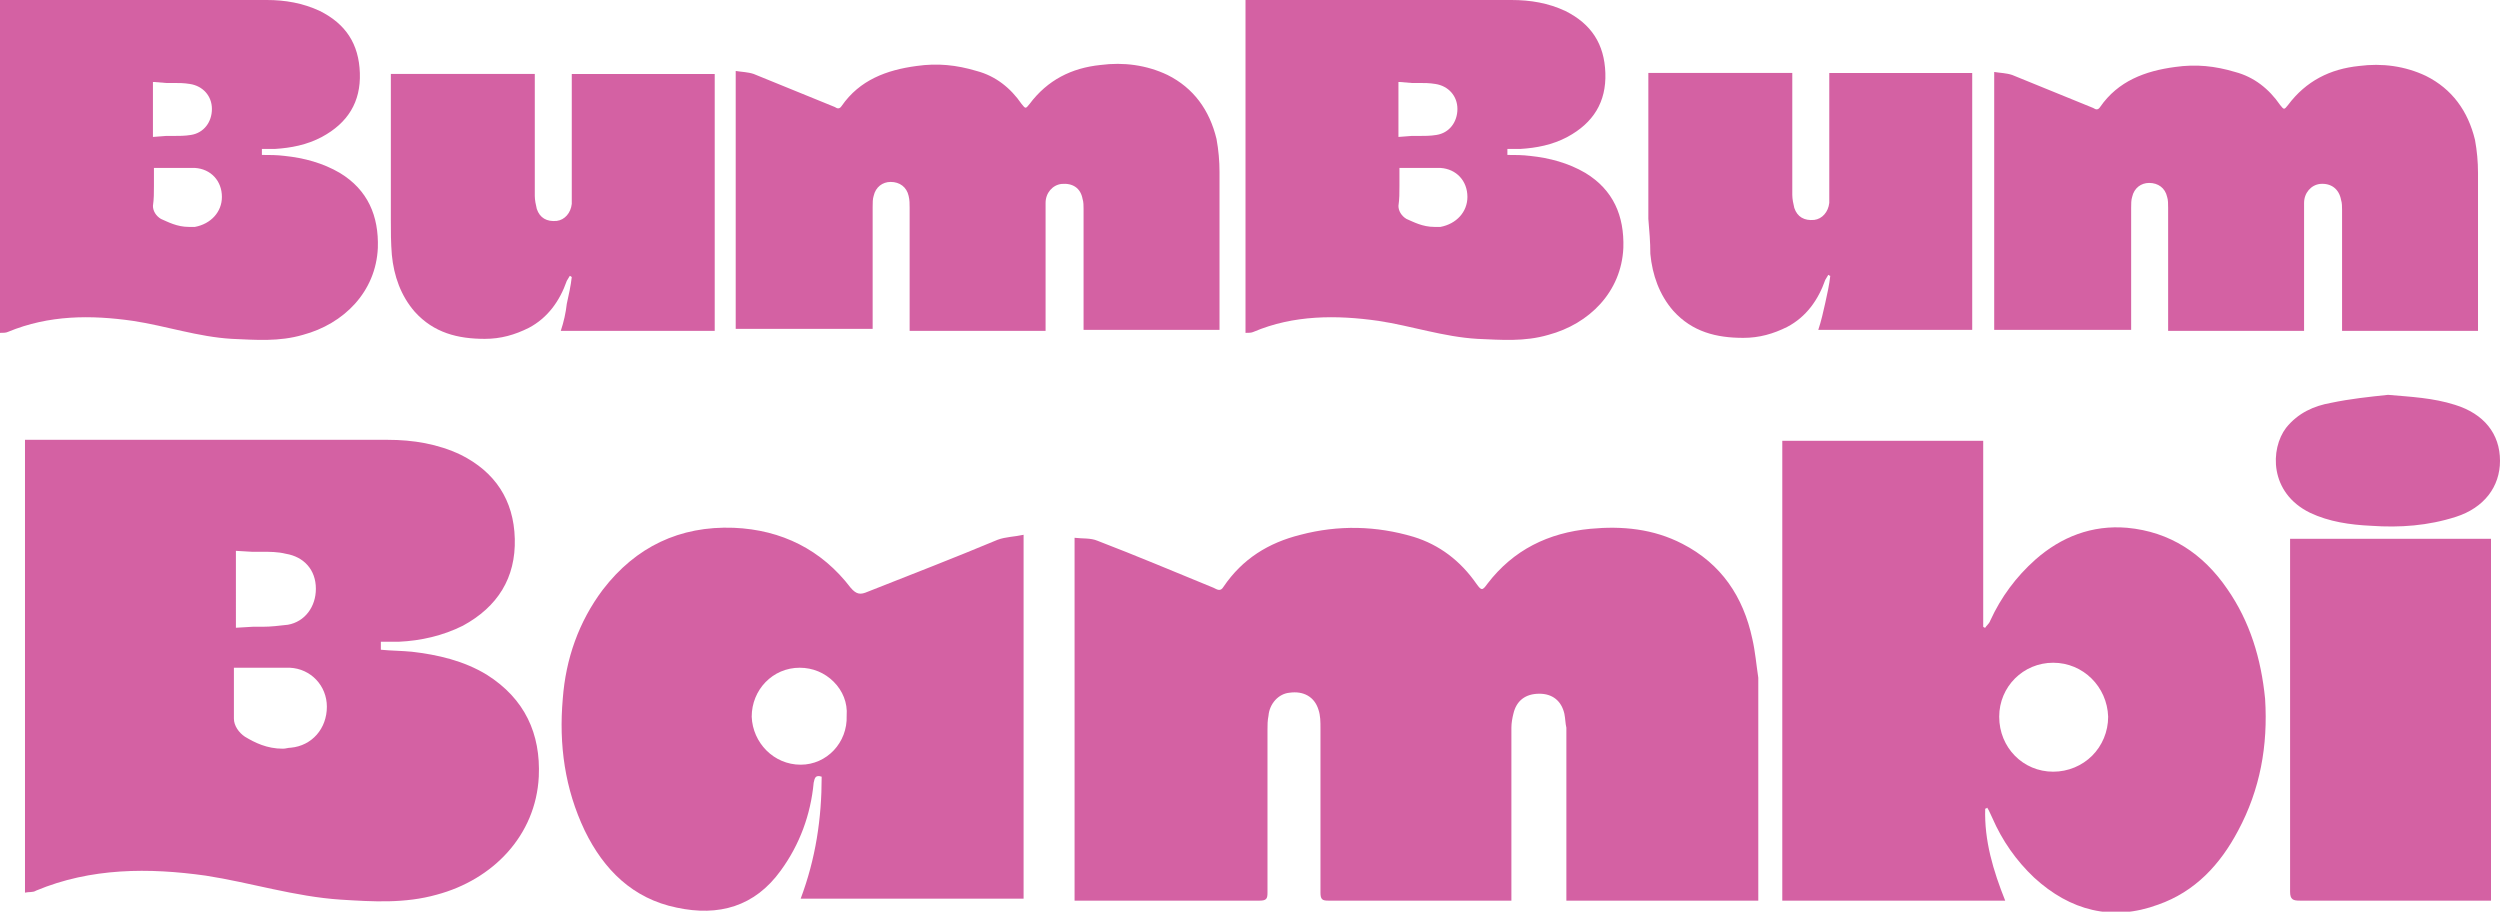 <?xml version="1.0" encoding="utf-8"?>
<!-- Generator: Adobe Illustrator 27.9.1, SVG Export Plug-In . SVG Version: 6.00 Build 0)  -->
<svg version="1.1" id="Layer_1" xmlns="http://www.w3.org/2000/svg" xmlns:xlink="http://www.w3.org/1999/xlink" x="0px" y="0px"
	 viewBox="0 0 250.1 91.2" style="enable-background:new 0 0 250.1 91.2;" xml:space="preserve">
<style type="text/css">
	.st0{fill:#171517;}
	.st1{fill:#D461A3;}
	.st2{fill:#FFFFFF;}
	.st3{fill:#F7F5F5;}
</style>
<g>
	<path class="st1" d="M108.3,19.9c0.1,0.3,0.1,0.7,0.1,1c0,3.8,0,7.6,0,11.4c0,0.2,0,0.4,0,0.7c4.6,0,9.1,0,13.6,0
		c0-0.2,0-0.5,0-0.7c0-5,0-10,0-15.1c0-1.1-0.1-2.2-0.3-3.3c-0.7-2.9-2.3-5.1-4.9-6.4c-2.1-1-4.4-1.3-6.7-1
		c-2.9,0.3-5.3,1.5-7.1,3.9c-0.4,0.5-0.4,0.5-0.8,0c-1.1-1.6-2.6-2.8-4.5-3.3c-2-0.6-3.9-0.8-6-0.5c-3,0.4-5.7,1.4-7.5,4
		c-0.2,0.3-0.4,0.3-0.7,0.1c-2.7-1.1-5.4-2.2-8.1-3.3c-0.6-0.2-1.2-0.2-1.8-0.3c0,8.7,0,17.2,0,25.8c4.6,0,9.1,0,13.7,0
		c0-0.2,0-0.4,0-0.6c0-3.9,0-7.7,0-11.6c0-0.4,0-0.8,0.1-1.1c0.2-0.9,0.9-1.4,1.7-1.4c0.9,0,1.6,0.5,1.8,1.4C91,20,91,20.4,91,20.8
		c0,3.9,0,7.8,0,11.7c0,0.2,0,0.4,0,0.6c4.6,0,9.1,0,13.6,0c0-0.2,0-0.4,0-0.6c0-3.9,0-7.7,0-11.6c0-0.2,0-0.4,0-0.6
		c0-1,0.7-1.8,1.6-1.9C107.3,18.3,108.1,18.8,108.3,19.9z"/>
	<path class="st1" d="M56.1,33.1c5.2,0,10.3,0,15.4,0c0-8.6,0-17.1,0-25.7c-4.8,0-9.5,0-14.3,0c0,0.3,0,0.5,0,0.7
		c0,3.8,0,7.6,0,11.4c0,0.3,0,0.6,0,0.9c-0.1,0.9-0.7,1.6-1.5,1.7c-1,0.1-1.7-0.3-2-1.2c-0.1-0.4-0.2-0.9-0.2-1.3
		c0-3.8,0-7.7,0-11.5c0-0.2,0-0.4,0-0.7c-4.8,0-9.5,0-14.4,0c0,0.2,0,0.5,0,0.7c0,4.6,0,9.2,0,13.9c0,1.2,0,2.3,0.1,3.5
		c0.2,2.1,0.9,4.1,2.3,5.7c1.9,2.1,4.3,2.7,7,2.7c1.6,0,3-0.4,4.4-1.1c1.9-1,3.1-2.7,3.8-4.7c0.1-0.2,0.2-0.3,0.3-0.5
		c0.1,0,0.1,0.1,0.2,0.1c-0.1,0.9-0.3,1.8-0.5,2.7C56.6,31.3,56.4,32.2,56.1,33.1z"/>
	<path class="st1" d="M13.3,32.1c3.3,0.5,6.5,1.6,9.9,1.8c2.4,0.1,4.7,0.3,7.1-0.4c4.1-1.1,7.3-4.3,7.5-8.7c0.1-3.2-1-5.8-3.8-7.5
		c-1.7-1-3.6-1.5-5.5-1.7c-0.8-0.1-1.5-0.1-2.3-0.1c0-0.2,0-0.3,0-0.6c0.5,0,0.9,0,1.3,0c1.6-0.1,3.2-0.4,4.7-1.2
		c2.6-1.4,3.9-3.5,3.8-6.4c-0.1-2.9-1.4-4.9-4-6.2C30.3,0.3,28.5,0,26.7,0C17.9,0,9.2,0,0.5,0C0.4,0,0.2,0,0,0c0,11.1,0,22.1,0,33.3
		c0.3,0,0.6,0,0.8-0.1C4.9,31.5,9.1,31.5,13.3,32.1z M15.4,8.2l1.2,0.1c0.2,0,0.5,0,0.7,0c0.6,0,1.1,0,1.7,0.1
		c1.3,0.2,2.2,1.2,2.2,2.5c0,1.3-0.8,2.4-2.1,2.6c-0.6,0.1-1.2,0.1-1.8,0.1c-0.2,0-0.5,0-0.7,0l-1.3,0.1V8.2z M15.4,18.6
		c0-0.2,0-0.4,0-0.6v-1.2h1.2c0.3,0,0.6,0,0.9,0c0.3,0,0.6,0,0.9,0c0.4,0,0.8,0,1.1,0c1.6,0.1,2.7,1.3,2.7,2.9c0,1.5-1.1,2.7-2.7,3
		c-0.2,0-0.4,0-0.6,0c-1.2,0-2.1-0.5-2.8-0.8c-0.5-0.3-0.8-0.8-0.8-1.3C15.4,19.9,15.4,19.3,15.4,18.6z"/>
	<path class="st1" d="M137.9,32.1c3.3,0.5,6.5,1.6,9.9,1.8c2.4,0.1,4.7,0.3,7.1-0.4c4.1-1.1,7.3-4.3,7.5-8.7c0.1-3.2-1-5.8-3.8-7.5
		c-1.7-1-3.6-1.5-5.5-1.7c-0.8-0.1-1.5-0.1-2.3-0.1c0-0.2,0-0.3,0-0.6c0.5,0,0.9,0,1.3,0c1.6-0.1,3.2-0.4,4.7-1.2
		c2.6-1.4,3.9-3.5,3.8-6.4c-0.1-2.9-1.4-4.9-4-6.2c-1.7-0.8-3.5-1.1-5.4-1.1c-8.7,0-17.4,0-26.1,0c-0.2,0-0.3,0-0.5,0
		c0,11.1,0,22.1,0,33.3c0.3,0,0.6,0,0.8-0.1C129.4,31.5,133.7,31.5,137.9,32.1z M140,8.2l1.2,0.1c0.2,0,0.5,0,0.7,0
		c0.6,0,1.1,0,1.7,0.1c1.3,0.2,2.2,1.2,2.2,2.5c0,1.3-0.8,2.4-2.1,2.6c-0.6,0.1-1.2,0.1-1.8,0.1c-0.2,0-0.5,0-0.7,0l-1.3,0.1V8.2z
		 M140,18.6c0-0.2,0-0.4,0-0.6v-1.2h1.2c0.3,0,0.6,0,0.9,0c0.3,0,0.6,0,0.9,0c0.4,0,0.8,0,1.1,0c1.6,0.1,2.7,1.3,2.7,2.9
		c0,1.5-1.1,2.7-2.7,3c-0.2,0-0.4,0-0.6,0c-1.2,0-2.1-0.5-2.8-0.8c-0.5-0.3-0.8-0.8-0.8-1.3C140,19.9,140,19.3,140,18.6z"/>
	<path class="st1" d="M213.2,32.4c0-3.9,0-7.7,0-11.6c0-0.4,0-0.8,0.1-1.1c0.2-0.9,0.9-1.4,1.7-1.4c0.9,0,1.6,0.5,1.8,1.4
		c0.1,0.3,0.1,0.7,0.1,1.1c0,3.9,0,7.8,0,11.7c0,0.2,0,0.4,0,0.6c4.6,0,9.1,0,13.6,0c0-0.2,0-0.4,0-0.6c0-3.9,0-7.7,0-11.6
		c0-0.2,0-0.4,0-0.6c0-1,0.7-1.8,1.6-1.9c1.1-0.1,1.9,0.5,2.1,1.6c0.1,0.3,0.1,0.7,0.1,1c0,3.8,0,7.6,0,11.4c0,0.2,0,0.4,0,0.7
		c4.6,0,9.1,0,13.6,0c0-0.2,0-0.5,0-0.7c0-5,0-10,0-15.1c0-1.1-0.1-2.2-0.3-3.3c-0.7-2.9-2.3-5.1-4.9-6.4c-2.1-1-4.4-1.3-6.7-1
		c-2.9,0.3-5.3,1.5-7.1,3.9c-0.4,0.5-0.4,0.5-0.8,0c-1.1-1.6-2.6-2.8-4.5-3.3c-2-0.6-3.9-0.8-6-0.5c-3,0.4-5.7,1.4-7.5,4
		c-0.2,0.3-0.4,0.3-0.7,0.1c-2.7-1.1-5.4-2.2-8.1-3.3c-0.6-0.2-1.2-0.2-1.8-0.3c0,8.7,0,17.2,0,25.8c4.6,0,9.1,0,13.7,0
		C213.2,32.8,213.2,32.6,213.2,32.4z"/>
	<path class="st1" d="M165.1,25.4c0.2,2.1,0.9,4.1,2.3,5.7c1.9,2.1,4.3,2.7,7,2.7c1.6,0,3-0.4,4.4-1.1c1.9-1,3.1-2.7,3.8-4.7
		c0.1-0.2,0.2-0.3,0.3-0.5c0.1,0,0.1,0.1,0.2,0.1c-0.1,0.9-0.3,1.8-0.5,2.7c-0.2,0.9-0.4,1.8-0.7,2.7c5.2,0,10.3,0,15.4,0
		c0-8.6,0-17.1,0-25.7c-4.8,0-9.5,0-14.3,0c0,0.3,0,0.5,0,0.7c0,3.8,0,7.6,0,11.4c0,0.3,0,0.6,0,0.9c-0.1,0.9-0.7,1.6-1.5,1.7
		c-1,0.1-1.7-0.3-2-1.2c-0.1-0.4-0.2-0.9-0.2-1.3c0-3.8,0-7.7,0-11.5c0-0.2,0-0.4,0-0.7c-4.8,0-9.5,0-14.4,0c0,0.2,0,0.5,0,0.7
		c0,4.6,0,9.2,0,13.9C165,23.1,165.1,24.2,165.1,25.4z"/>
	<path class="st1" d="M175.3,63.9c-0.9-4.2-3.1-7.5-7-9.5c-2.9-1.5-6-1.8-9.2-1.5c-4.2,0.4-7.7,2.1-10.3,5.5c-0.5,0.7-0.6,0.7-1.1,0
		c-1.6-2.3-3.7-3.9-6.3-4.7c-3.7-1.1-7.5-1.2-11.3-0.2c-3.2,0.8-5.8,2.4-7.7,5.2c-0.3,0.5-0.6,0.3-1,0.1c-3.9-1.6-7.7-3.2-11.6-4.7
		c-0.7-0.3-1.5-0.2-2.3-0.3c0,12.2,0,24.2,0,36.3c0.3,0,0.5,0,0.7,0c5.9,0,11.9,0,17.8,0c0.7,0,0.8-0.2,0.8-0.8c0-5.4,0-10.8,0-16.3
		c0-0.5,0-0.9,0.1-1.4c0.1-1.2,1-2.2,2.1-2.3c1.4-0.2,2.5,0.4,2.9,1.7c0.2,0.6,0.2,1.2,0.2,1.9c0,5.5,0,10.9,0,16.4
		c0,0.7,0.2,0.8,0.8,0.8c5.8,0,11.7,0,17.5,0c0.2,0,0.5,0,0.8,0c0-0.4,0-0.7,0-0.9c0-5.5,0-10.9,0-16.4c0-0.5,0.1-1,0.2-1.4
		c0.3-1.3,1.2-2,2.6-2c1.3,0,2.2,0.7,2.5,2c0.1,0.5,0.1,1,0.2,1.4c0,5.5,0,10.9,0,16.4c0,0.3,0,0.5,0,0.9c6.4,0,12.8,0,19.2,0
		c0-0.3,0-0.6,0-0.9c0-7.1,0-14.2,0-21.4C175.7,66.5,175.6,65.2,175.3,63.9z"/>
	<path class="st1" d="M86.8,59.2c-0.7,0.3-1.1,0.3-1.7-0.4c-2.9-3.8-6.9-5.8-11.7-6c-5.4-0.2-9.8,1.9-13.1,6.2
		c-2.4,3.2-3.7,6.9-4,10.9c-0.4,4.6,0.2,9,2.2,13.2c1.9,3.9,4.8,6.8,9.2,7.7c4.2,0.9,7.8-0.1,10.4-3.7c1.9-2.6,3-5.6,3.3-8.8
		c0.1-0.5,0.2-0.8,0.8-0.6c0,4.2-0.6,8.2-2.1,12.2c7.5,0,14.9,0,22.3,0c0-12.1,0-24.1,0-36.4c-0.9,0.2-1.8,0.2-2.6,0.5
		C95.5,55.8,91.1,57.5,86.8,59.2z M80.1,76.5L80.1,76.5c-2.7,0-4.8-2.2-4.9-4.8c0-2.7,2.1-4.9,4.8-4.9l0,0c1.3,0,2.5,0.5,3.4,1.4
		c0.9,0.9,1.4,2.1,1.3,3.4C84.8,74.3,82.7,76.5,80.1,76.5z"/>
	<path class="st1" d="M229.1,54.8c0,11.5,0,23,0,34.4c0,0.8,0.3,0.9,1,0.9c6.1,0,12.2,0,18.3,0c0.3,0,0.5,0,0.8,0
		c0-12.1,0-24.2,0-36.2c-6.7,0-13.4,0-20.1,0C229.1,54.2,229.1,54.5,229.1,54.8z"/>
	<path class="st1" d="M231.1,51.3c1.9,0.9,4,1.2,6.1,1.3c2.9,0.2,5.7,0,8.5-0.9c2.8-0.9,4.4-3,4.4-5.6c0-2.7-1.6-4.7-4.5-5.6
		c-2.2-0.7-4.4-0.8-6.7-1c-1.9,0.2-3.8,0.4-5.7,0.8c-1.7,0.3-3.3,1-4.5,2.5C227.1,44.9,227,49.3,231.1,51.3z"/>
	<path class="st1" d="M222.8,58.9c-2.4-3.5-5.7-5.7-10-6.1c-3.5-0.3-6.6,0.9-9.2,3.2c-1.9,1.7-3.4,3.7-4.5,6.1
		c-0.1,0.3-0.4,0.5-0.5,0.7c-0.1,0-0.2-0.1-0.2-0.1c0-6.2,0-12.4,0-18.6c-6.7,0-13.4,0-20.1,0c0,15.4,0,30.7,0,46
		c7.4,0,14.8,0,22.3,0c-1.2-3-2.1-6-2-9.2c0.1,0,0.2-0.1,0.2-0.1c0.2,0.3,0.3,0.6,0.5,1c1,2.3,2.4,4.3,4.2,6
		c3.6,3.3,7.8,4.4,12.4,2.7c3.7-1.3,6.2-4,8-7.4c2.2-4.1,3-8.5,2.7-13.2C226.2,65.9,225.1,62.2,222.8,58.9z M209.3,75.6
		c-1,1-2.4,1.6-3.9,1.6c0,0,0,0,0,0c-3,0-5.4-2.4-5.4-5.5c0-3,2.4-5.4,5.4-5.4h0c3,0,5.4,2.4,5.5,5.4
		C210.9,73.2,210.3,74.6,209.3,75.6z"/>
	<path class="st1" d="M48.7,67.5c-2.3-1.4-4.9-2-7.5-2.3c-1-0.1-2.1-0.1-3.1-0.2c0-0.2,0-0.5,0-0.8c0.6,0,1.2,0,1.8,0
		c2.2-0.1,4.4-0.6,6.4-1.6c3.5-1.9,5.3-4.8,5.2-8.7c-0.1-3.9-2-6.7-5.4-8.4c-2.3-1.1-4.8-1.5-7.3-1.5c-11.9,0-23.7,0-35.6,0
		c-0.2,0-0.5,0-0.7,0c0,15.1,0,30.1,0,45.3c0.4-0.1,0.8,0,1.1-0.2c5.5-2.3,11.3-2.3,17-1.5c4.5,0.7,8.9,2.1,13.5,2.4
		c3.2,0.2,6.4,0.4,9.6-0.5c5.6-1.5,9.9-5.9,10.2-11.8C54.1,73.4,52.5,69.9,48.7,67.5z M23.5,55.1l1.7,0.1c0.3,0,0.6,0,1,0
		c0.8,0,1.6,0,2.4,0.2c1.8,0.3,3,1.6,3,3.5c0,1.8-1.1,3.3-2.8,3.6c-0.9,0.1-1.7,0.2-2.5,0.2c-0.3,0-0.7,0-1,0l-1.7,0.1V55.1z
		 M29.1,74.8c-0.3,0-0.5,0.1-0.8,0.1c-1.6,0-2.8-0.6-3.8-1.2c-0.6-0.4-1.1-1.1-1.1-1.8c0-0.8,0-1.7,0-2.6c0-0.3,0-0.6,0-0.9v-1.6
		h1.6c0.4,0,0.8,0,1.2,0c0.4,0,0.8,0,1.2,0c0.6,0,1.1,0,1.6,0c2.1,0.1,3.7,1.8,3.7,3.9C32.7,72.9,31.2,74.6,29.1,74.8z"/>
</g>
</svg>
